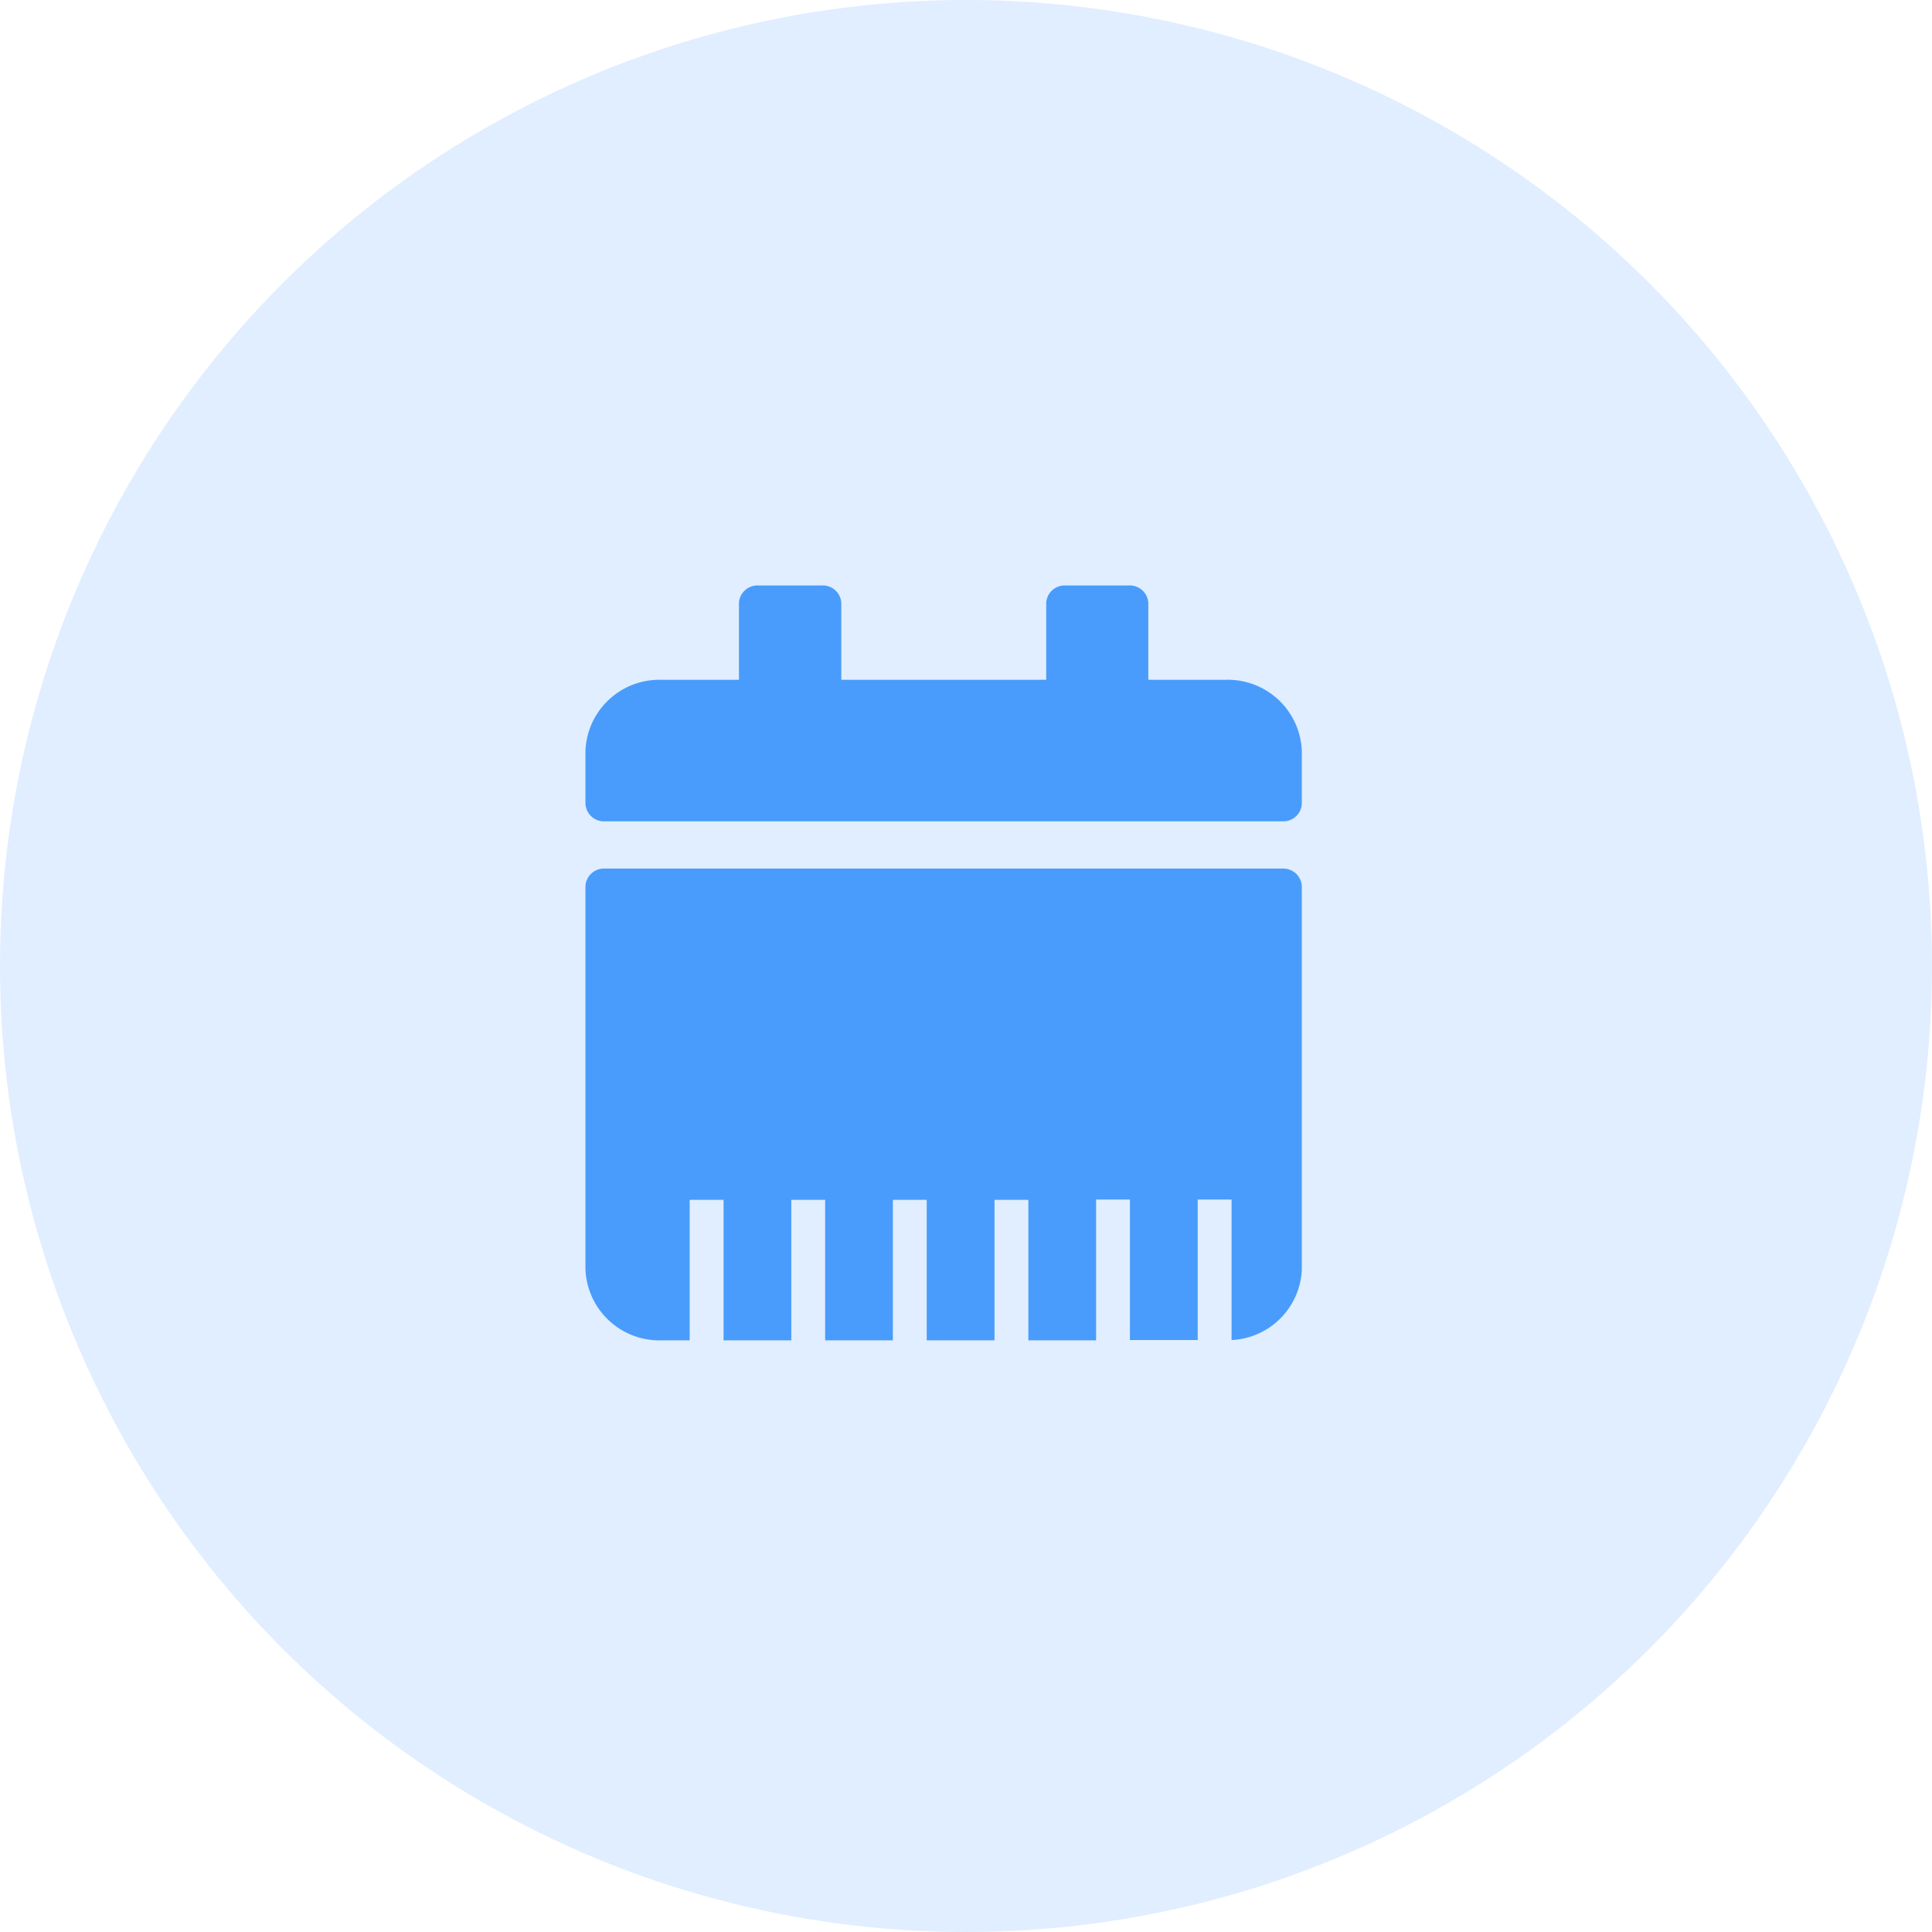 <svg xmlns="http://www.w3.org/2000/svg" width="33" height="33" viewBox="0 0 33 33">
  <g id="Group_694" data-name="Group 694" transform="translate(-841 -379)">
    <circle id="Ellipse_261" data-name="Ellipse 261" cx="16.5" cy="16.5" r="16.5" transform="translate(841 379)" fill="rgba(73,156,252,0.17)"/>
    <path id="Subtraction_13" data-name="Subtraction 13" d="M8.722,12.894H7.565v-2.4H6.987v2.4H5.829v-2.4H5.251v2.4H4.094v-2.4H3.516v2.4H2.359v-2.4H1.78v2.4H1.312A1.265,1.265,0,0,1,0,11.684V5.136a.316.316,0,0,1,.327-.3H11.909a.316.316,0,0,1,.327.3v6.548a1.26,1.26,0,0,1-1.2,1.205v-2.4h-.578v2.4H9.3v-2.4H8.722v2.4Zm3.187-8.865H.327A.316.316,0,0,1,0,3.726V2.82A1.264,1.264,0,0,1,1.312,1.612h1.31V.3A.316.316,0,0,1,2.949,0H4.041A.316.316,0,0,1,4.37.3V1.612h3.5V.3A.316.316,0,0,1,8.194,0H9.287a.316.316,0,0,1,.327.3V1.612h1.31A1.265,1.265,0,0,1,12.236,2.82v.906A.316.316,0,0,1,11.909,4.029Z" transform="translate(851 389)" fill="#499cfc"/>
  </g>
</svg>
